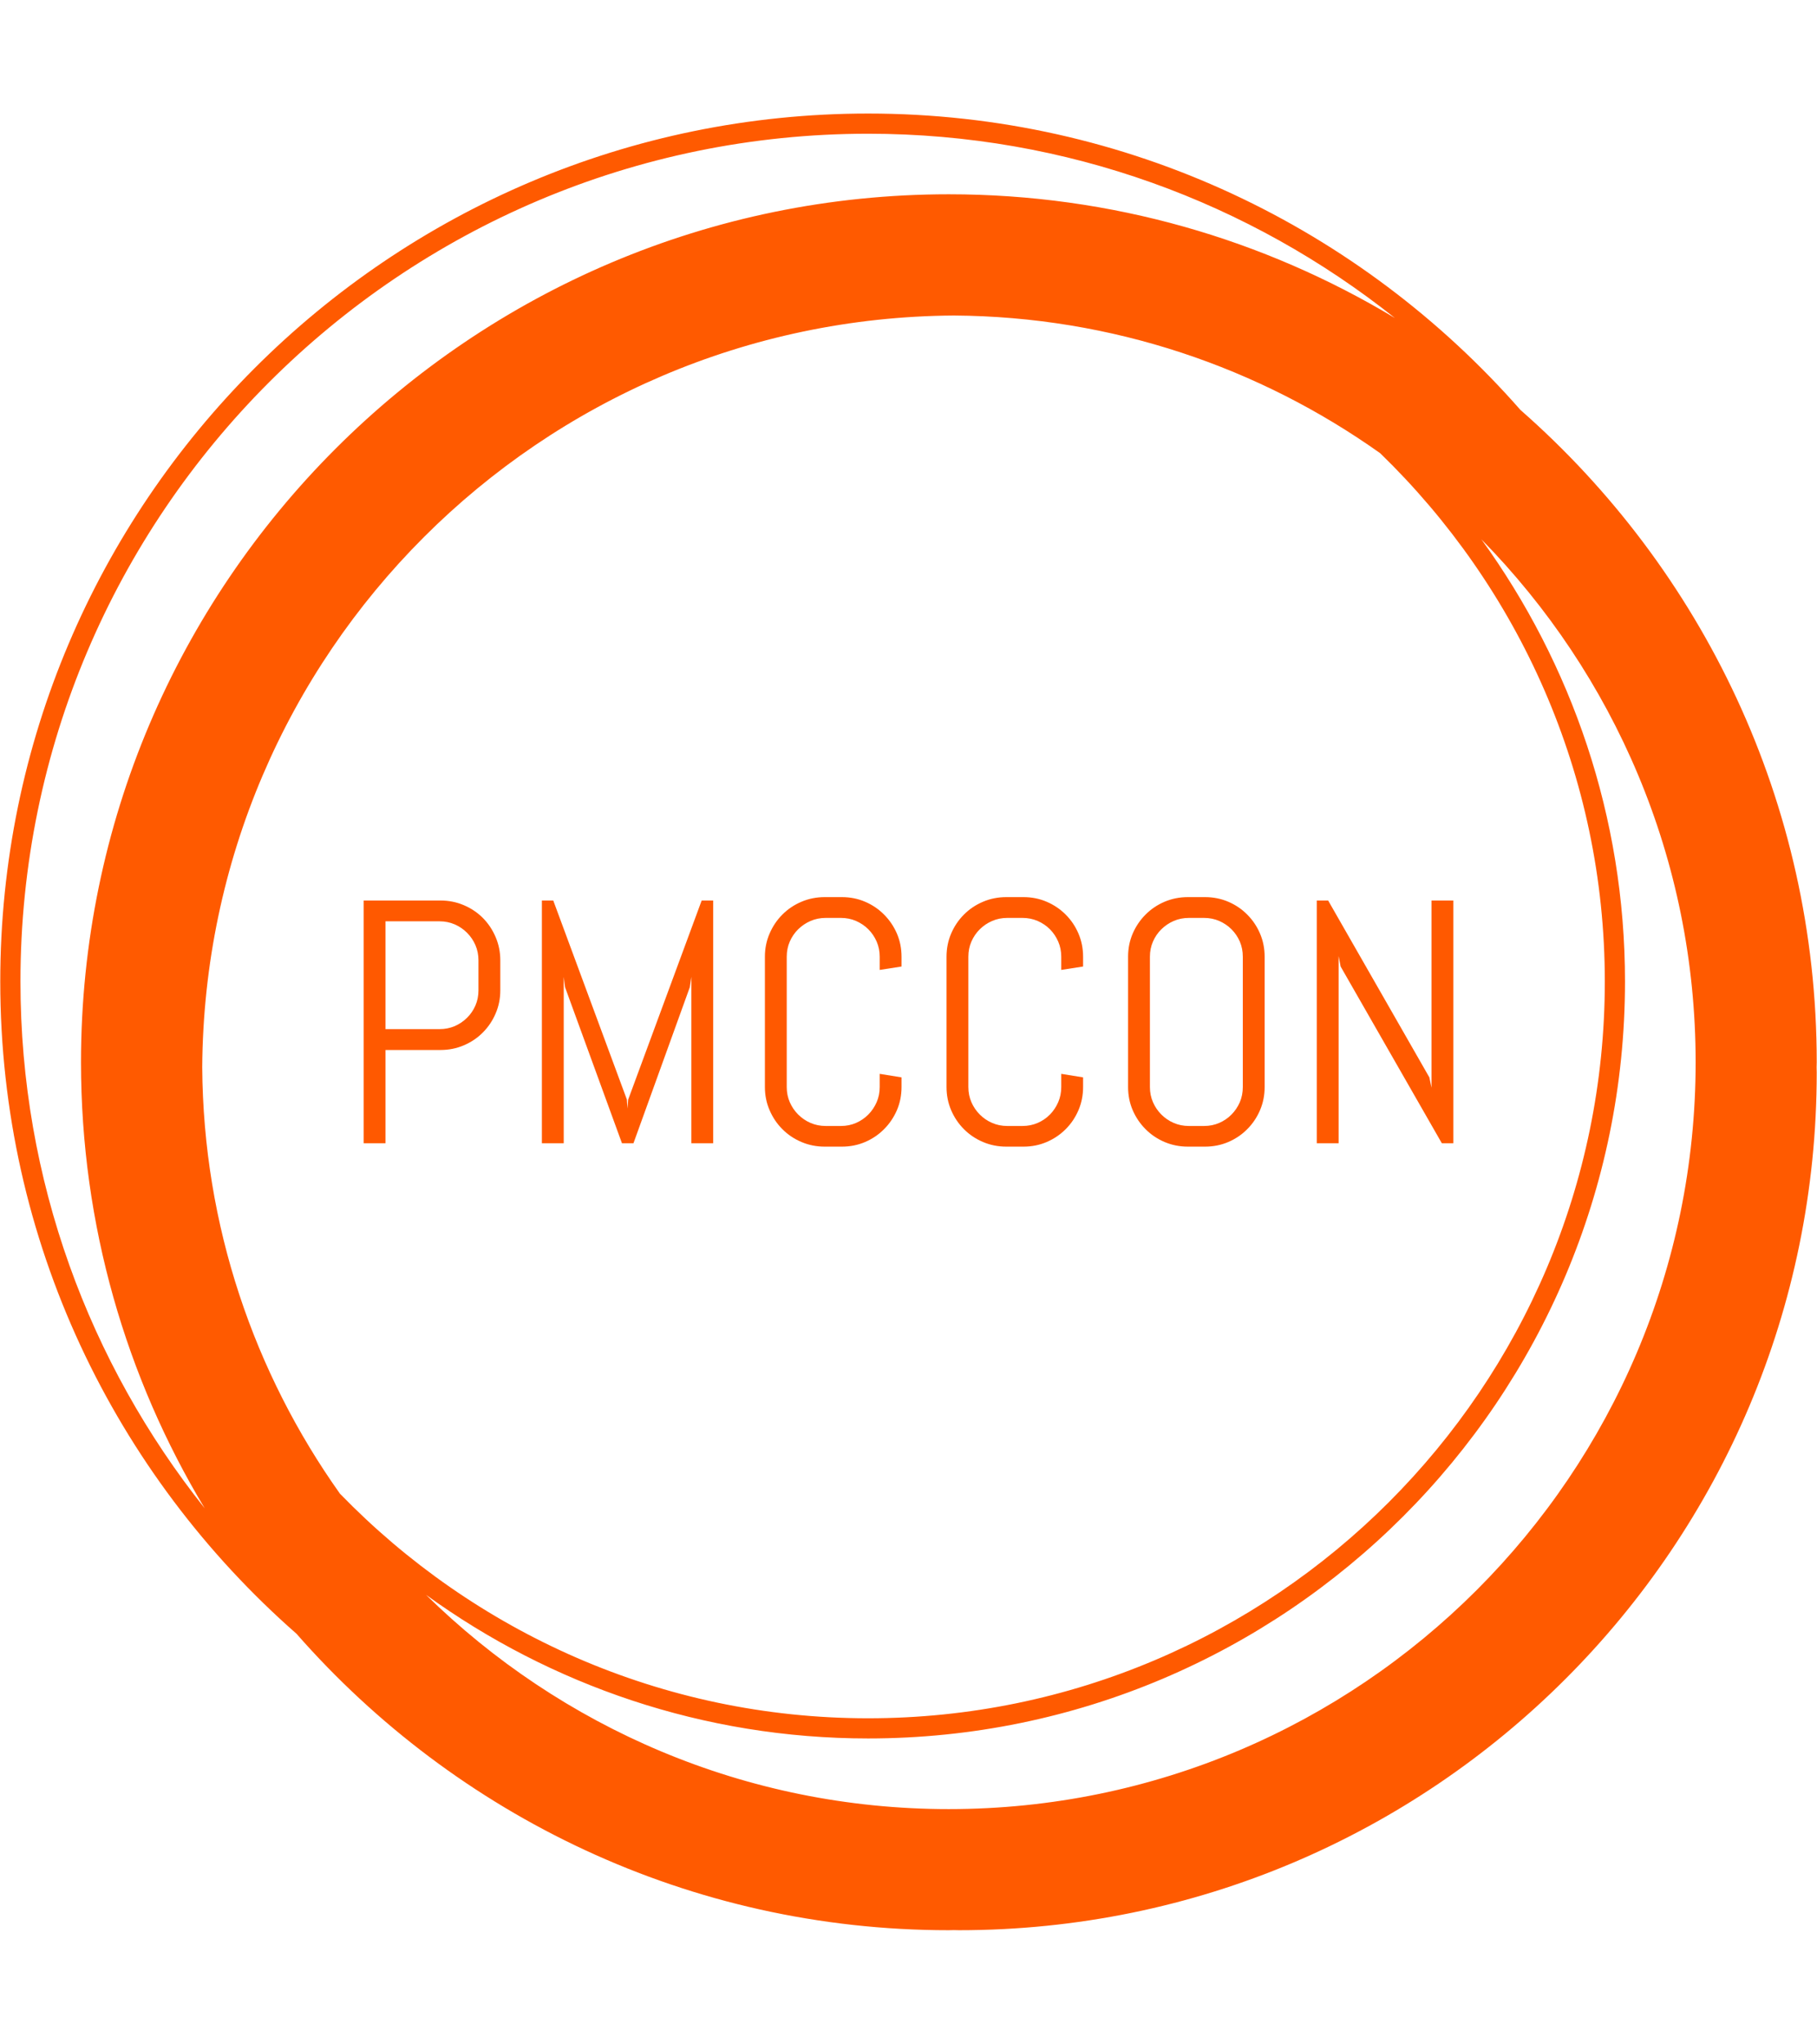 <svg xmlns="http://www.w3.org/2000/svg" version="1.1" xmlns:xlink="http://www.w3.org/1999/xlink" xmlns:svgjs="http://svgjs.dev/svgjs" width="1500" height="1687" viewBox="0 0 1500 1687"><g transform="matrix(1,0,0,1,0,0)"><svg viewBox="0 0 320 360" data-background-color="#ffffff" preserveAspectRatio="xMidYMid meet" height="1687" width="1500" xmlns="http://www.w3.org/2000/svg" xmlns:xlink="http://www.w3.org/1999/xlink"><g id="tight-bounds" transform="matrix(1,0,0,1,0,0)"><svg viewBox="0 0 320 360" height="360" width="320"><g><svg></svg></g><g><svg viewBox="0 0 320 360" height="360" width="320"><g><path d="M320 187.111c0-45.764-20.238-86.866-52.203-114.908-28.043-31.964-69.145-52.203-114.908-52.203-84.302 0-152.889 68.587-152.889 152.889 0 45.753 20.231 86.848 52.185 114.891 28.043 31.975 69.152 52.22 114.926 52.22 0.299 0 0.59-0.021 0.889-0.021 0.299 0 0.59 0.021 0.889 0.021 83.456 0 151.111-67.655 151.111-151.111 0-0.299-0.021-0.59-0.021-0.889 0-0.299 0.021-0.59 0.021-0.889zM59.833 263.097c-15.093-21.255-24.071-47.143-24.256-75.097 0.48-72.928 59.492-131.943 132.423-132.423 27.954 0.185 53.845 9.163 75.097 24.256 24.366 23.627 39.57 56.64 39.57 93.056 0 71.559-58.219 129.778-129.778 129.778-36.416 0-69.429-15.204-93.056-39.57zM3.556 172.889c0-82.343 66.99-149.333 149.333-149.333 35.051 0 67.292 12.167 92.8 32.462-22.98-13.824-49.863-21.796-78.578-21.796-84.302 0-152.889 68.587-152.889 152.889 0 28.708 7.968 55.584 21.785 78.56-20.288-25.5-32.452-57.739-32.451-92.782zM167.111 318.667c-35.84 0-68.363-14.418-92.107-37.743 21.952 15.89 48.864 25.298 77.885 25.298 73.522 0 133.333-59.812 133.333-133.333 0-29.02-9.408-55.932-25.298-77.885 23.324 23.744 37.742 56.267 37.743 92.107 0 72.54-59.015 131.556-131.556 131.556z" fill="#ff5a00" fill-rule="nonzero" stroke="none" stroke-width="1" stroke-linecap="butt" stroke-linejoin="miter" stroke-miterlimit="10" stroke-dasharray="" stroke-dashoffset="0" font-family="none" font-weight="none" font-size="none" text-anchor="none" style="mix-blend-mode: normal" data-fill-palette-color="tertiary"></path></g><g transform="matrix(1,0,0,1,64,158.024)"><svg viewBox="0 0 192 43.952" height="43.952" width="192"><g><svg viewBox="0 0 192 43.952" height="43.952" width="192"><g><svg viewBox="0 0 192 43.952" height="43.952" width="192"><g><svg viewBox="0 0 192 43.952" height="43.952" width="192"><g id="textblocktransform"><svg viewBox="0 0 192 43.952" height="43.952" width="192" id="textblock"><g><svg viewBox="0 0 192 43.952" height="43.952" width="192"><g transform="matrix(1,0,0,1,0,0)"><svg width="192" viewBox="4 -35.5 157.19 35.99" height="43.952" data-palette-color="#ff5900"><path d="M23.71-22.05L23.71-22.05Q23.71-20.26 23.03-18.7 22.36-17.14 21.19-15.97 20.02-14.79 18.44-14.12 16.87-13.45 15.09-13.45L15.09-13.45 7.15-13.45 7.15 0 4 0 4-35.01 15.09-35.01Q16.87-35.01 18.44-34.34 20.02-33.67 21.19-32.5 22.36-31.32 23.03-29.75 23.71-28.17 23.71-26.39L23.71-26.39 23.71-22.05ZM20.56-22.05L20.56-26.39Q20.56-27.56 20.12-28.58 19.68-29.59 18.91-30.36 18.14-31.13 17.13-31.57 16.11-32.01 14.94-32.01L14.94-32.01 7.15-32.01 7.15-16.46 14.94-16.46Q16.11-16.46 17.13-16.89 18.14-17.33 18.91-18.09 19.68-18.85 20.12-19.86 20.56-20.87 20.56-22.05L20.56-22.05ZM54.42 0L51.27 0 51.27-24 51.05-22.51 42.92 0 41.26 0 33.05-22.51 32.86-24 32.86 0 29.71 0 29.71-35.01 31.35-35.01 41.97-6.3 42.06-5 42.16-6.3 52.76-35.01 54.42-35.01 54.42 0ZM81.59-8.11L81.59-8.11Q81.59-6.32 80.92-4.76 80.24-3.2 79.07-2.03 77.9-0.85 76.34-0.18 74.78 0.49 72.99 0.49L72.99 0.49 70.5 0.49Q68.72 0.49 67.15-0.18 65.57-0.85 64.4-2.03 63.23-3.2 62.56-4.76 61.88-6.32 61.88-8.11L61.88-8.11 61.88-26.9Q61.88-28.69 62.56-30.25 63.23-31.81 64.4-32.98 65.57-34.16 67.15-34.83 68.72-35.5 70.5-35.5L70.5-35.5 72.99-35.5Q74.78-35.5 76.34-34.83 77.9-34.16 79.07-32.98 80.24-31.81 80.92-30.25 81.59-28.69 81.59-26.9L81.59-26.9 81.59-25.49 78.44-25 78.44-26.9Q78.44-28.08 78-29.09 77.56-30.1 76.8-30.86 76.04-31.62 75.03-32.06 74.02-32.5 72.85-32.5L72.85-32.5 70.65-32.5Q69.48-32.5 68.46-32.06 67.45-31.62 66.68-30.86 65.91-30.1 65.47-29.09 65.03-28.08 65.03-26.9L65.03-26.9 65.03-8.11Q65.03-6.93 65.47-5.92 65.91-4.91 66.68-4.14 67.45-3.37 68.46-2.93 69.48-2.49 70.65-2.49L70.65-2.49 72.85-2.49Q74.02-2.49 75.03-2.93 76.04-3.37 76.8-4.14 77.56-4.91 78-5.92 78.44-6.93 78.44-8.11L78.44-8.11 78.44-10.01 81.59-9.5 81.59-8.11ZM107.78-8.11L107.78-8.11Q107.78-6.32 107.11-4.76 106.44-3.2 105.27-2.03 104.09-0.85 102.53-0.18 100.97 0.49 99.19 0.49L99.19 0.49 96.7 0.49Q94.91 0.49 93.34-0.18 91.76-0.85 90.59-2.03 89.42-3.2 88.75-4.76 88.08-6.32 88.08-8.11L88.08-8.11 88.08-26.9Q88.08-28.69 88.75-30.25 89.42-31.81 90.59-32.98 91.76-34.16 93.34-34.83 94.91-35.5 96.7-35.5L96.7-35.5 99.19-35.5Q100.97-35.5 102.53-34.83 104.09-34.16 105.27-32.98 106.44-31.81 107.11-30.25 107.78-28.69 107.78-26.9L107.78-26.9 107.78-25.49 104.63-25 104.63-26.9Q104.63-28.08 104.19-29.09 103.75-30.1 103-30.86 102.24-31.62 101.23-32.06 100.21-32.5 99.04-32.5L99.04-32.5 96.84-32.5Q95.67-32.5 94.66-32.06 93.64-31.62 92.88-30.86 92.11-30.1 91.67-29.09 91.23-28.08 91.23-26.9L91.23-26.9 91.23-8.11Q91.23-6.93 91.67-5.92 92.11-4.91 92.88-4.14 93.64-3.37 94.66-2.93 95.67-2.49 96.84-2.49L96.84-2.49 99.04-2.49Q100.21-2.49 101.23-2.93 102.24-3.37 103-4.14 103.75-4.91 104.19-5.92 104.63-6.93 104.63-8.11L104.63-8.11 104.63-10.01 107.78-9.5 107.78-8.11ZM133.97-8.11L133.97-8.11Q133.97-6.32 133.3-4.76 132.63-3.2 131.46-2.03 130.29-0.85 128.73-0.18 127.16 0.49 125.38 0.49L125.38 0.49 122.89 0.49Q121.11 0.49 119.53-0.18 117.96-0.85 116.79-2.03 115.62-3.2 114.94-4.76 114.27-6.32 114.27-8.11L114.27-8.11 114.27-26.9Q114.27-28.69 114.94-30.25 115.62-31.81 116.79-32.98 117.96-34.16 119.53-34.83 121.11-35.5 122.89-35.5L122.89-35.5 125.38-35.5Q127.16-35.5 128.73-34.83 130.29-34.16 131.46-32.98 132.63-31.81 133.3-30.25 133.97-28.69 133.97-26.9L133.97-26.9 133.97-8.11ZM130.82-8.11L130.82-26.9Q130.82-28.08 130.39-29.09 129.95-30.1 129.19-30.86 128.43-31.62 127.42-32.06 126.41-32.5 125.23-32.5L125.23-32.5 123.04-32.5Q121.87-32.5 120.85-32.06 119.84-31.62 119.07-30.86 118.3-30.1 117.86-29.09 117.42-28.08 117.42-26.9L117.42-26.9 117.42-8.11Q117.42-6.93 117.86-5.92 118.3-4.91 119.07-4.14 119.84-3.37 120.85-2.93 121.87-2.49 123.04-2.49L123.04-2.49 125.23-2.49Q126.41-2.49 127.42-2.93 128.43-3.37 129.19-4.14 129.95-4.91 130.39-5.92 130.82-6.93 130.82-8.11L130.82-8.11ZM161.19 0L159.53 0 144.93-25.49 144.64-27 144.64 0 141.49 0 141.49-35.01 143.13-35.01 157.73-9.5 158.04-8.01 158.04-35.01 161.19-35.01 161.19 0Z" opacity="1" transform="matrix(1,0,0,1,0,0)" fill="#ff5900" class="wordmark-text-0" data-fill-palette-color="primary" id="text-0"></path></svg></g></svg></g></svg></g></svg></g></svg></g></svg></g></svg></g></svg></g><defs></defs></svg><rect width="320" height="360" fill="none" stroke="none" visibility="hidden"></rect></g></svg></g></svg>